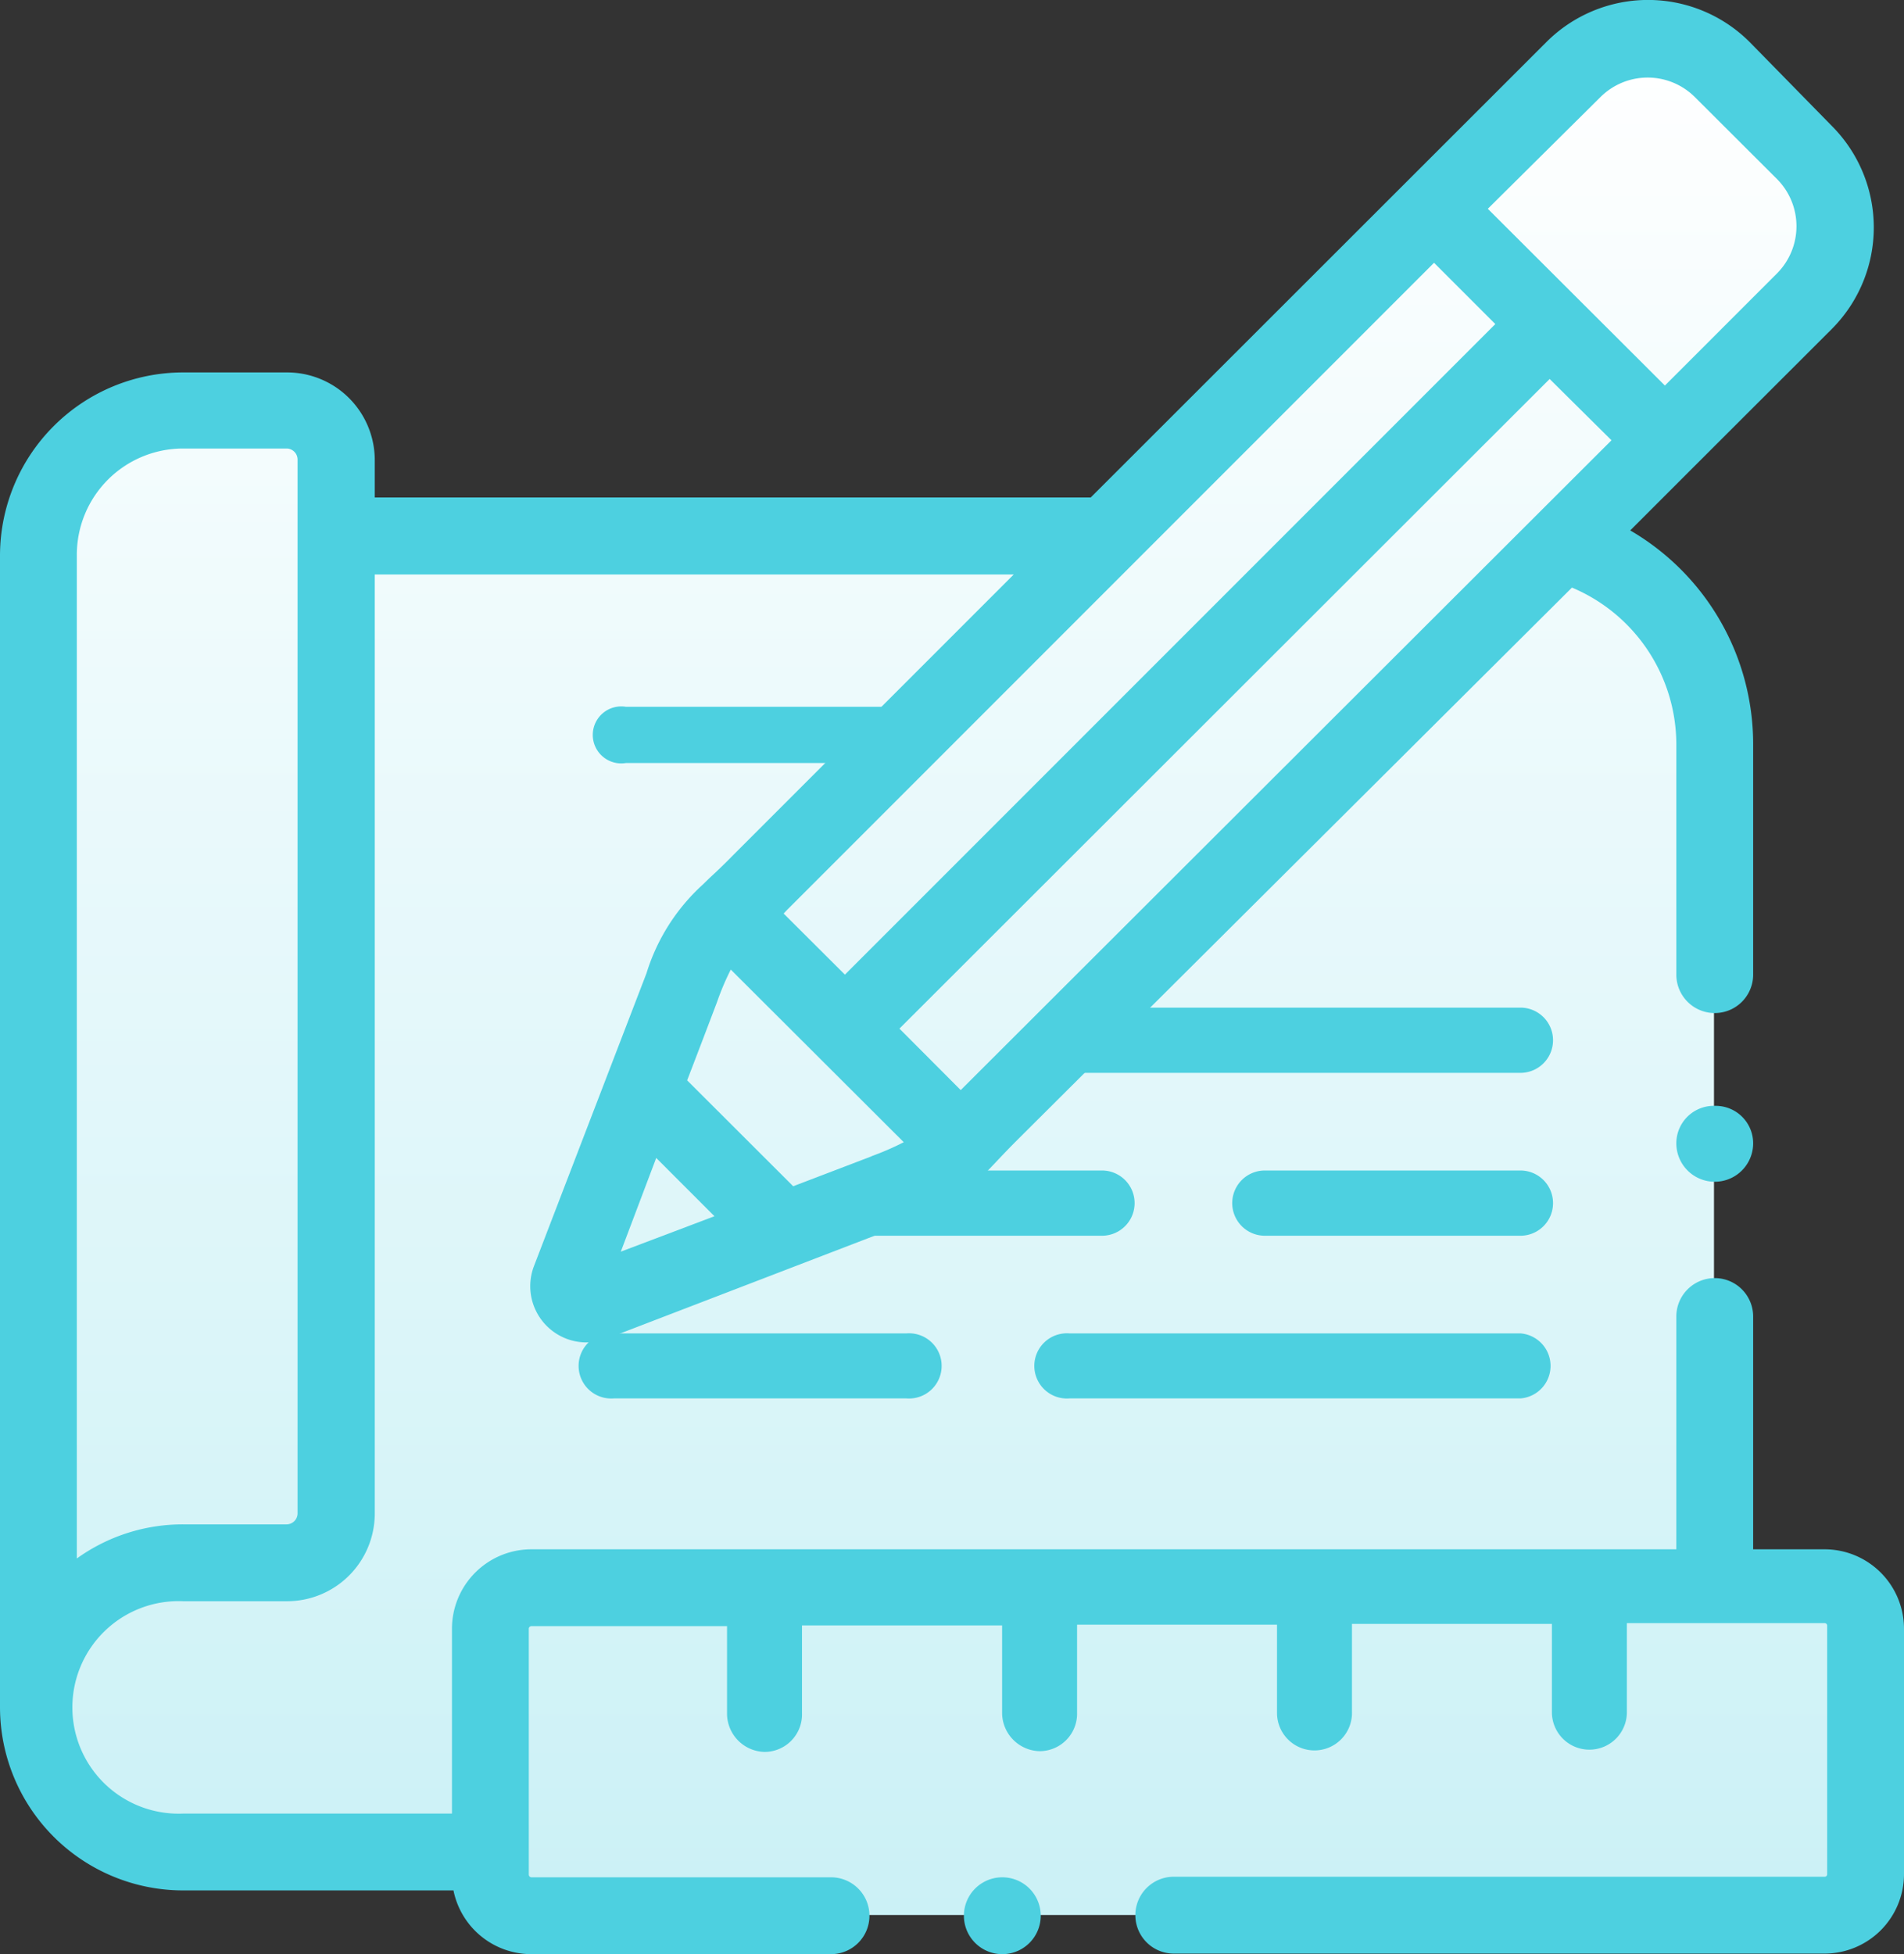 <svg xmlns="http://www.w3.org/2000/svg" xmlns:xlink="http://www.w3.org/1999/xlink" viewBox="0 0 101.61 104.26"><rect x="0" y="0" width="101.61" height="104.26" fill="#333333" stroke="none"/><defs><style>.cls-1{fill:url(#Degradado_sin_nombre_25);}.cls-2{fill:#4dd0e0;}</style><linearGradient id="Degradado_sin_nombre_25" x1="50.15" y1="102.21" x2="50.15" y2="1.78" gradientUnits="userSpaceOnUse"><stop offset="0" stop-color="#cbf1f6"/><stop offset="1" stop-color="#fff"/></linearGradient></defs><g id="Capa_2" data-name="Capa 2"><g id="CONTENIDO"><path class="cls-1" d="M2,29.59S.34,21.92,17.44,21.92v6.6h41.1L83.89,4.1s3.48-4.77,7.62-.63L97.08,9s2.88,3.76,0,6.65S84,28.37,84,28.37s7.47,3.75,7.47,10.05V84.17h6.85v18H26.74l-2.25-3H7.24S2,97.22,2,89.87,2,29.59,2,29.59Z"/><path class="cls-2" d="M97.38,82.66H93.56V70.24a2.05,2.05,0,0,0-4.1,0V82.66H28.35a4.24,4.24,0,0,0-4.23,4.23v9.87H9.77a5.67,5.67,0,1,1,0-11.33H15.3A4.68,4.68,0,0,0,20,80.76V30.65H54.1l-15,15c-.47.48-.87.86-1.23,1.19l-.37.36,0,0,0,0a10.62,10.62,0,0,0-3,4.73q-3,7.8-6,15.61a3,3,0,0,0,3.88,3.88l15.62-6a10.49,10.49,0,0,0,4.75-3h0l.4-.42c.33-.35.7-.74,1.17-1.21L83.89,31.35a9.09,9.09,0,0,1,5.57,8.35V52a2.05,2.05,0,1,0,4.1,0V39.7A13.19,13.19,0,0,0,87,28.3L90.3,25h0l7.46-7.45a7.67,7.67,0,0,0,0-10.83L93.37,2.24a7.67,7.67,0,0,0-10.84,0L58.21,26.54H20v-2a4.68,4.68,0,0,0-4.68-4.67H9.77A9.78,9.78,0,0,0,0,29.59V91.1a9.78,9.78,0,0,0,9.77,9.76H24.2a4.24,4.24,0,0,0,4.15,3.4h16a2,2,0,0,0,0-4.1h-16a.15.15,0,0,1-.13-.13V86.89a.14.14,0,0,1,.13-.13H38.8l0,4.71a2.05,2.05,0,0,0,2,2h0a2,2,0,0,0,2-2.06l0-4.69H53.48v4.71a2.05,2.05,0,0,0,2,2h0a2,2,0,0,0,2-2.05v-4.7H68.15l0,4.71a2,2,0,0,0,2,2h0a2,2,0,0,0,2-2.06l0-4.69H82.82l0,4.71a2,2,0,0,0,2,2h0a2,2,0,0,0,2-2.06l0-4.69H97.38a.13.13,0,0,1,.13.13V100a.13.13,0,0,1-.13.13H62.64a2,2,0,1,0,0,4.1H97.38a4.24,4.24,0,0,0,4.23-4.23V86.89a4.24,4.24,0,0,0-4.23-4.23ZM60.48,30.07s0,0,.05-.05l16-16,3.27,3.27L45.09,52l-3.27-3.26.16-.17ZM35.07,61.83l3.06,3.06-5,1.89,1.89-5Zm11.45-.14-4.19,1.6-5.66-5.65c.54-1.4,1.07-2.79,1.6-4.19A13.73,13.73,0,0,1,39,51.73l9.23,9.21a14.72,14.72,0,0,1-1.73.75ZM51.43,58h0l-.16.16L48,54.88l34.7-34.66L86,23.49Zm34-52.84a3.57,3.57,0,0,1,5,0l4.42,4.41a3.57,3.57,0,0,1,0,5l-6,6-9.45-9.43ZM4.1,29.59a5.67,5.67,0,0,1,5.67-5.66H15.3a.59.59,0,0,1,.58.57V80.76a.59.59,0,0,1-.58.57H9.77A9.68,9.68,0,0,0,4.1,83.15Z"/><path class="cls-2" d="M53.49,100.16h0a2,2,0,0,0,0,4.1h0a2.05,2.05,0,0,0,0-4.1Z"/><path class="cls-2" d="M91.51,59a2,2,0,0,0-2.05,2v0a2.05,2.05,0,1,0,4.1,0v0a2,2,0,0,0-2-2Z"/><path class="cls-2" d="M33.4,40.71H46.24l3.72-3H33.4a1.52,1.52,0,1,0,0,3Z"/><path class="cls-2" d="M81.14,62.45H67.5a1.74,1.74,0,1,0,0,3.48H81.14a1.74,1.74,0,0,0,0-3.48Z"/><path class="cls-2" d="M32.75,74.61H48.38a1.74,1.74,0,1,0,0-3.47H32.75a1.74,1.74,0,1,0,0,3.47Z"/><path class="cls-2" d="M81.14,71.14H57.07a1.74,1.74,0,1,0,0,3.47H81.14a1.74,1.74,0,0,0,0-3.47Z"/><path class="cls-2" d="M81.14,53.76H57.07a1.74,1.74,0,0,0,0,3.48H81.14a1.74,1.74,0,0,0,0-3.48Z"/><path class="cls-2" d="M58.81,62.45H47.88l-7.45,3.48H58.81a1.74,1.74,0,0,0,0-3.48Z"/></g></g></svg>